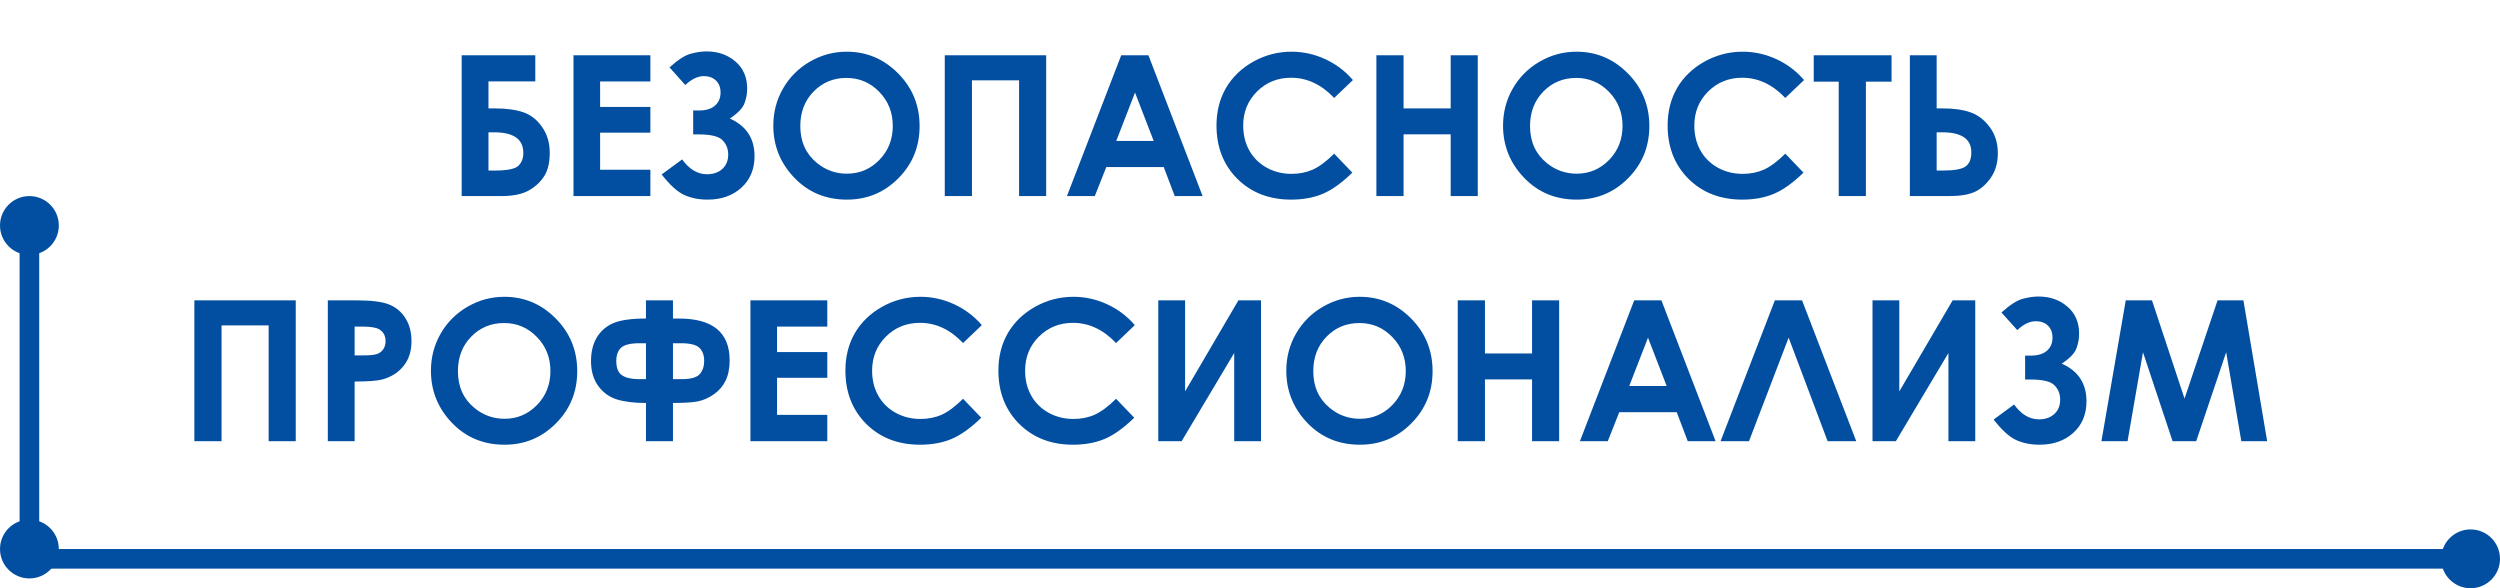 <svg width="255" height="60" viewBox="0 0 255 60" fill="none" xmlns="http://www.w3.org/2000/svg">
<path d="M47.09 20V5.635H54.6V8.301H49.824V11.055H50.42C51.631 11.055 52.62 11.188 53.389 11.455C54.157 11.722 54.795 12.227 55.303 12.969C55.817 13.704 56.074 14.577 56.074 15.586C56.074 16.588 55.882 17.389 55.498 17.988C55.114 18.581 54.583 19.066 53.906 19.443C53.236 19.814 52.305 20 51.113 20H47.09ZM49.824 13.496V17.393H50.508C51.758 17.393 52.549 17.23 52.881 16.904C53.213 16.579 53.379 16.139 53.379 15.586C53.379 14.193 52.383 13.496 50.391 13.496H49.824ZM58.496 5.635H66.338V8.311H61.211V10.908H66.338V13.535H61.211V17.314H66.338V20H58.496V5.635ZM69.58 16.26C70.303 17.269 71.149 17.773 72.119 17.773C72.764 17.773 73.284 17.591 73.682 17.227C74.079 16.862 74.277 16.377 74.277 15.771C74.277 15.179 74.082 14.688 73.691 14.297C73.307 13.906 72.507 13.711 71.289 13.711H70.703V11.27H71.289C72.012 11.27 72.559 11.104 72.93 10.771C73.307 10.44 73.496 9.993 73.496 9.434C73.496 8.919 73.34 8.512 73.027 8.213C72.715 7.913 72.301 7.764 71.787 7.764C71.175 7.764 70.547 8.066 69.902 8.672L68.291 6.875C69.157 6.094 69.88 5.628 70.459 5.479C71.038 5.322 71.572 5.244 72.061 5.244C73.232 5.244 74.216 5.586 75.01 6.27C75.811 6.953 76.211 7.874 76.211 9.033C76.211 9.548 76.12 10.049 75.938 10.537C75.762 11.025 75.264 11.543 74.443 12.09C76.123 12.838 76.963 14.118 76.963 15.928C76.963 17.262 76.514 18.337 75.615 19.15C74.723 19.958 73.574 20.361 72.168 20.361C71.283 20.361 70.488 20.202 69.785 19.883C69.082 19.557 68.317 18.861 67.49 17.793L69.58 16.26ZM86.367 5.273C88.398 5.273 90.143 6.009 91.602 7.48C93.066 8.952 93.799 10.745 93.799 12.861C93.799 14.958 93.076 16.732 91.631 18.184C90.192 19.635 88.444 20.361 86.387 20.361C84.232 20.361 82.441 19.616 81.016 18.125C79.59 16.634 78.877 14.863 78.877 12.812C78.877 11.439 79.209 10.176 79.873 9.023C80.537 7.871 81.449 6.96 82.607 6.289C83.773 5.612 85.026 5.273 86.367 5.273ZM86.338 7.949C85.01 7.949 83.893 8.411 82.988 9.336C82.083 10.26 81.631 11.435 81.631 12.861C81.631 14.45 82.201 15.706 83.34 16.631C84.225 17.354 85.241 17.715 86.387 17.715C87.682 17.715 88.786 17.246 89.697 16.309C90.609 15.371 91.064 14.216 91.064 12.842C91.064 11.475 90.606 10.319 89.688 9.375C88.769 8.424 87.653 7.949 86.338 7.949ZM96.367 5.635H106.709V20H103.945V8.193H99.141V20H96.367V5.635ZM114.365 5.635H117.139L122.666 20H119.824L118.701 17.041H112.842L111.67 20H108.828L114.365 5.635ZM115.771 9.443L113.857 14.375H117.676L115.771 9.443ZM137.998 8.164L136.084 9.99C134.782 8.617 133.317 7.93 131.689 7.93C130.316 7.93 129.157 8.398 128.213 9.336C127.275 10.273 126.807 11.429 126.807 12.803C126.807 13.76 127.015 14.609 127.432 15.352C127.848 16.094 128.438 16.676 129.199 17.1C129.961 17.523 130.807 17.734 131.738 17.734C132.533 17.734 133.258 17.588 133.916 17.295C134.574 16.995 135.296 16.455 136.084 15.674L137.939 17.607C136.878 18.643 135.876 19.362 134.932 19.766C133.988 20.163 132.91 20.361 131.699 20.361C129.466 20.361 127.637 19.655 126.211 18.242C124.792 16.823 124.082 15.007 124.082 12.793C124.082 11.361 124.404 10.088 125.049 8.975C125.7 7.861 126.628 6.966 127.832 6.289C129.043 5.612 130.345 5.273 131.738 5.273C132.923 5.273 134.062 5.524 135.156 6.025C136.257 6.527 137.204 7.24 137.998 8.164ZM140.391 5.635H143.164V11.055H147.969V5.635H150.732V20H147.969V13.701H143.164V20H140.391V5.635ZM160.801 5.273C162.832 5.273 164.577 6.009 166.035 7.48C167.5 8.952 168.232 10.745 168.232 12.861C168.232 14.958 167.51 16.732 166.064 18.184C164.626 19.635 162.878 20.361 160.82 20.361C158.665 20.361 156.875 19.616 155.449 18.125C154.023 16.634 153.311 14.863 153.311 12.812C153.311 11.439 153.643 10.176 154.307 9.023C154.971 7.871 155.882 6.96 157.041 6.289C158.206 5.612 159.46 5.273 160.801 5.273ZM160.771 7.949C159.443 7.949 158.327 8.411 157.422 9.336C156.517 10.26 156.064 11.435 156.064 12.861C156.064 14.45 156.634 15.706 157.773 16.631C158.659 17.354 159.674 17.715 160.82 17.715C162.116 17.715 163.219 17.246 164.131 16.309C165.042 15.371 165.498 14.216 165.498 12.842C165.498 11.475 165.039 10.319 164.121 9.375C163.203 8.424 162.087 7.949 160.771 7.949ZM184.014 8.164L182.1 9.99C180.798 8.617 179.333 7.93 177.705 7.93C176.331 7.93 175.173 8.398 174.229 9.336C173.291 10.273 172.822 11.429 172.822 12.803C172.822 13.76 173.031 14.609 173.447 15.352C173.864 16.094 174.453 16.676 175.215 17.1C175.977 17.523 176.823 17.734 177.754 17.734C178.548 17.734 179.274 17.588 179.932 17.295C180.589 16.995 181.312 16.455 182.1 15.674L183.955 17.607C182.894 18.643 181.891 19.362 180.947 19.766C180.003 20.163 178.926 20.361 177.715 20.361C175.482 20.361 173.652 19.655 172.227 18.242C170.807 16.823 170.098 15.007 170.098 12.793C170.098 11.361 170.42 10.088 171.064 8.975C171.715 7.861 172.643 6.966 173.848 6.289C175.059 5.612 176.361 5.273 177.754 5.273C178.939 5.273 180.078 5.524 181.172 6.025C182.272 6.527 183.219 7.24 184.014 8.164ZM185 5.635H192.939V8.33H190.322V20H187.549V8.33H185V5.635ZM194.805 20V5.635H197.539V11.055H198.135C199.274 11.055 200.221 11.188 200.977 11.455C201.738 11.716 202.396 12.217 202.949 12.959C203.503 13.695 203.779 14.583 203.779 15.625C203.779 16.608 203.542 17.441 203.066 18.125C202.591 18.809 202.038 19.294 201.406 19.58C200.781 19.86 199.922 20 198.828 20H194.805ZM197.539 13.496V17.393H198.223C199.355 17.393 200.114 17.253 200.498 16.973C200.882 16.693 201.074 16.214 201.074 15.537C201.074 14.176 200.085 13.496 198.105 13.496H197.539ZM19.824 30.635H30.166V45H27.402V33.193H22.598V45H19.824V30.635ZM33.438 30.635H36.338C37.907 30.635 39.036 30.781 39.727 31.074C40.423 31.361 40.97 31.829 41.367 32.48C41.771 33.125 41.973 33.9 41.973 34.805C41.973 35.807 41.709 36.641 41.182 37.305C40.661 37.969 39.951 38.431 39.053 38.691C38.525 38.841 37.565 38.916 36.172 38.916V45H33.438V30.635ZM36.172 36.25H37.041C37.725 36.25 38.2 36.201 38.467 36.103C38.734 36.006 38.942 35.846 39.092 35.625C39.248 35.397 39.326 35.124 39.326 34.805C39.326 34.251 39.111 33.848 38.682 33.594C38.369 33.405 37.79 33.31 36.943 33.31H36.172V36.25ZM51.445 30.273C53.477 30.273 55.221 31.009 56.68 32.48C58.145 33.952 58.877 35.745 58.877 37.861C58.877 39.958 58.154 41.732 56.709 43.184C55.27 44.635 53.522 45.361 51.465 45.361C49.31 45.361 47.52 44.616 46.094 43.125C44.668 41.634 43.955 39.863 43.955 37.812C43.955 36.439 44.287 35.176 44.951 34.023C45.615 32.871 46.527 31.96 47.685 31.289C48.851 30.612 50.104 30.273 51.445 30.273ZM51.416 32.949C50.088 32.949 48.971 33.411 48.066 34.336C47.161 35.26 46.709 36.435 46.709 37.861C46.709 39.45 47.279 40.706 48.418 41.631C49.303 42.353 50.319 42.715 51.465 42.715C52.76 42.715 53.864 42.246 54.775 41.309C55.687 40.371 56.143 39.215 56.143 37.842C56.143 36.475 55.684 35.319 54.766 34.375C53.848 33.425 52.731 32.949 51.416 32.949ZM68.643 30.635V32.49H69.248C72.699 32.49 74.424 33.913 74.424 36.758C74.424 37.565 74.287 38.252 74.014 38.818C73.747 39.378 73.35 39.844 72.822 40.215C72.301 40.579 71.761 40.82 71.201 40.938C70.648 41.048 69.795 41.103 68.643 41.103V45H65.889V41.103C64.684 41.103 63.695 40.983 62.92 40.742C62.152 40.501 61.52 40.046 61.025 39.375C60.531 38.698 60.283 37.852 60.283 36.836C60.283 35.879 60.482 35.072 60.879 34.414C61.276 33.757 61.836 33.272 62.559 32.959C63.288 32.647 64.398 32.49 65.889 32.49V30.635H68.643ZM65.889 35.01H65.254C64.297 35.01 63.659 35.166 63.34 35.478C63.021 35.785 62.861 36.234 62.861 36.826C62.861 37.523 63.053 38.005 63.438 38.272C63.828 38.538 64.398 38.672 65.147 38.672H65.889V35.01ZM68.643 35.01V38.672H69.541C70.466 38.672 71.078 38.499 71.377 38.154C71.676 37.809 71.826 37.36 71.826 36.807C71.826 36.24 71.667 35.801 71.348 35.488C71.035 35.169 70.4 35.01 69.443 35.01H68.643ZM76.543 30.635H84.385V33.31H79.258V35.908H84.385V38.535H79.258V42.315H84.385V45H76.543V30.635ZM100.146 33.164L98.232 34.99C96.93 33.617 95.466 32.93 93.838 32.93C92.464 32.93 91.305 33.398 90.361 34.336C89.424 35.273 88.955 36.429 88.955 37.803C88.955 38.76 89.163 39.609 89.58 40.352C89.997 41.094 90.586 41.676 91.348 42.1C92.109 42.523 92.956 42.734 93.887 42.734C94.681 42.734 95.407 42.588 96.064 42.295C96.722 41.995 97.445 41.455 98.232 40.674L100.088 42.607C99.027 43.643 98.024 44.362 97.08 44.766C96.136 45.163 95.059 45.361 93.848 45.361C91.615 45.361 89.785 44.655 88.359 43.242C86.94 41.823 86.231 40.007 86.231 37.793C86.231 36.361 86.553 35.088 87.197 33.975C87.848 32.861 88.776 31.966 89.981 31.289C91.191 30.612 92.493 30.273 93.887 30.273C95.072 30.273 96.211 30.524 97.305 31.025C98.405 31.527 99.352 32.24 100.146 33.164ZM115.752 33.164L113.838 34.99C112.536 33.617 111.071 32.93 109.443 32.93C108.07 32.93 106.911 33.398 105.967 34.336C105.029 35.273 104.561 36.429 104.561 37.803C104.561 38.76 104.769 39.609 105.186 40.352C105.602 41.094 106.191 41.676 106.953 42.1C107.715 42.523 108.561 42.734 109.492 42.734C110.286 42.734 111.012 42.588 111.67 42.295C112.327 41.995 113.05 41.455 113.838 40.674L115.693 42.607C114.632 43.643 113.63 44.362 112.686 44.766C111.742 45.163 110.664 45.361 109.453 45.361C107.22 45.361 105.391 44.655 103.965 43.242C102.546 41.823 101.836 40.007 101.836 37.793C101.836 36.361 102.158 35.088 102.803 33.975C103.454 32.861 104.382 31.966 105.586 31.289C106.797 30.612 108.099 30.273 109.492 30.273C110.677 30.273 111.816 30.524 112.91 31.025C114.01 31.527 114.958 32.24 115.752 33.164ZM128.623 30.635V45H125.889V36.006L120.527 45H118.145V30.635H120.879V39.922L126.318 30.635H128.623ZM138.691 30.273C140.723 30.273 142.467 31.009 143.926 32.48C145.391 33.952 146.123 35.745 146.123 37.861C146.123 39.958 145.4 41.732 143.955 43.184C142.516 44.635 140.768 45.361 138.711 45.361C136.556 45.361 134.766 44.616 133.34 43.125C131.914 41.634 131.201 39.863 131.201 37.812C131.201 36.439 131.533 35.176 132.197 34.023C132.861 32.871 133.773 31.96 134.932 31.289C136.097 30.612 137.35 30.273 138.691 30.273ZM138.662 32.949C137.334 32.949 136.217 33.411 135.312 34.336C134.408 35.26 133.955 36.435 133.955 37.861C133.955 39.45 134.525 40.706 135.664 41.631C136.549 42.353 137.565 42.715 138.711 42.715C140.007 42.715 141.11 42.246 142.021 41.309C142.933 40.371 143.389 39.215 143.389 37.842C143.389 36.475 142.93 35.319 142.012 34.375C141.094 33.425 139.977 32.949 138.662 32.949ZM148.691 30.635H151.465V36.055H156.27V30.635H159.033V45H156.27V38.701H151.465V45H148.691V30.635ZM166.689 30.635H169.463L174.99 45H172.148L171.025 42.041H165.166L163.994 45H161.152L166.689 30.635ZM168.096 34.443L166.182 39.375H170L168.096 34.443ZM186.416 45L182.441 34.443L178.398 45H175.498L181.035 30.635H183.809L189.336 45H186.416ZM201.475 30.635V45H198.74V36.006L193.379 45H190.996V30.635H193.73V39.922L199.17 30.635H201.475ZM205.439 41.26C206.162 42.269 207.008 42.773 207.979 42.773C208.623 42.773 209.144 42.591 209.541 42.227C209.938 41.862 210.137 41.377 210.137 40.772C210.137 40.179 209.941 39.688 209.551 39.297C209.167 38.906 208.366 38.711 207.148 38.711H206.562V36.27H207.148C207.871 36.27 208.418 36.103 208.789 35.772C209.167 35.44 209.355 34.993 209.355 34.434C209.355 33.919 209.199 33.512 208.887 33.213C208.574 32.913 208.161 32.764 207.646 32.764C207.035 32.764 206.406 33.066 205.762 33.672L204.15 31.875C205.016 31.094 205.739 30.628 206.318 30.479C206.898 30.322 207.432 30.244 207.92 30.244C209.092 30.244 210.075 30.586 210.869 31.27C211.67 31.953 212.07 32.874 212.07 34.033C212.07 34.547 211.979 35.049 211.797 35.537C211.621 36.025 211.123 36.543 210.303 37.09C211.982 37.839 212.822 39.118 212.822 40.928C212.822 42.262 212.373 43.337 211.475 44.15C210.583 44.958 209.434 45.361 208.027 45.361C207.142 45.361 206.348 45.202 205.645 44.883C204.941 44.557 204.176 43.861 203.35 42.793L205.439 41.26ZM216.826 30.635H219.502L222.822 40.654L226.191 30.635H228.828L231.25 45H228.613L227.07 35.928L224.014 45H221.602L218.584 35.928L217.012 45H214.346L216.826 30.635Z" fill="#024FA2"/>
<circle cx="3" cy="56" r="3" fill="#024FA2"/>
<circle cx="252" cy="57" r="3" fill="#024FA2"/>
<circle cx="3" cy="23" r="3" fill="#024FA2"/>
<path d="M3 22.5V57H251.5" stroke="#024FA2" stroke-width="2"/>
</svg>
